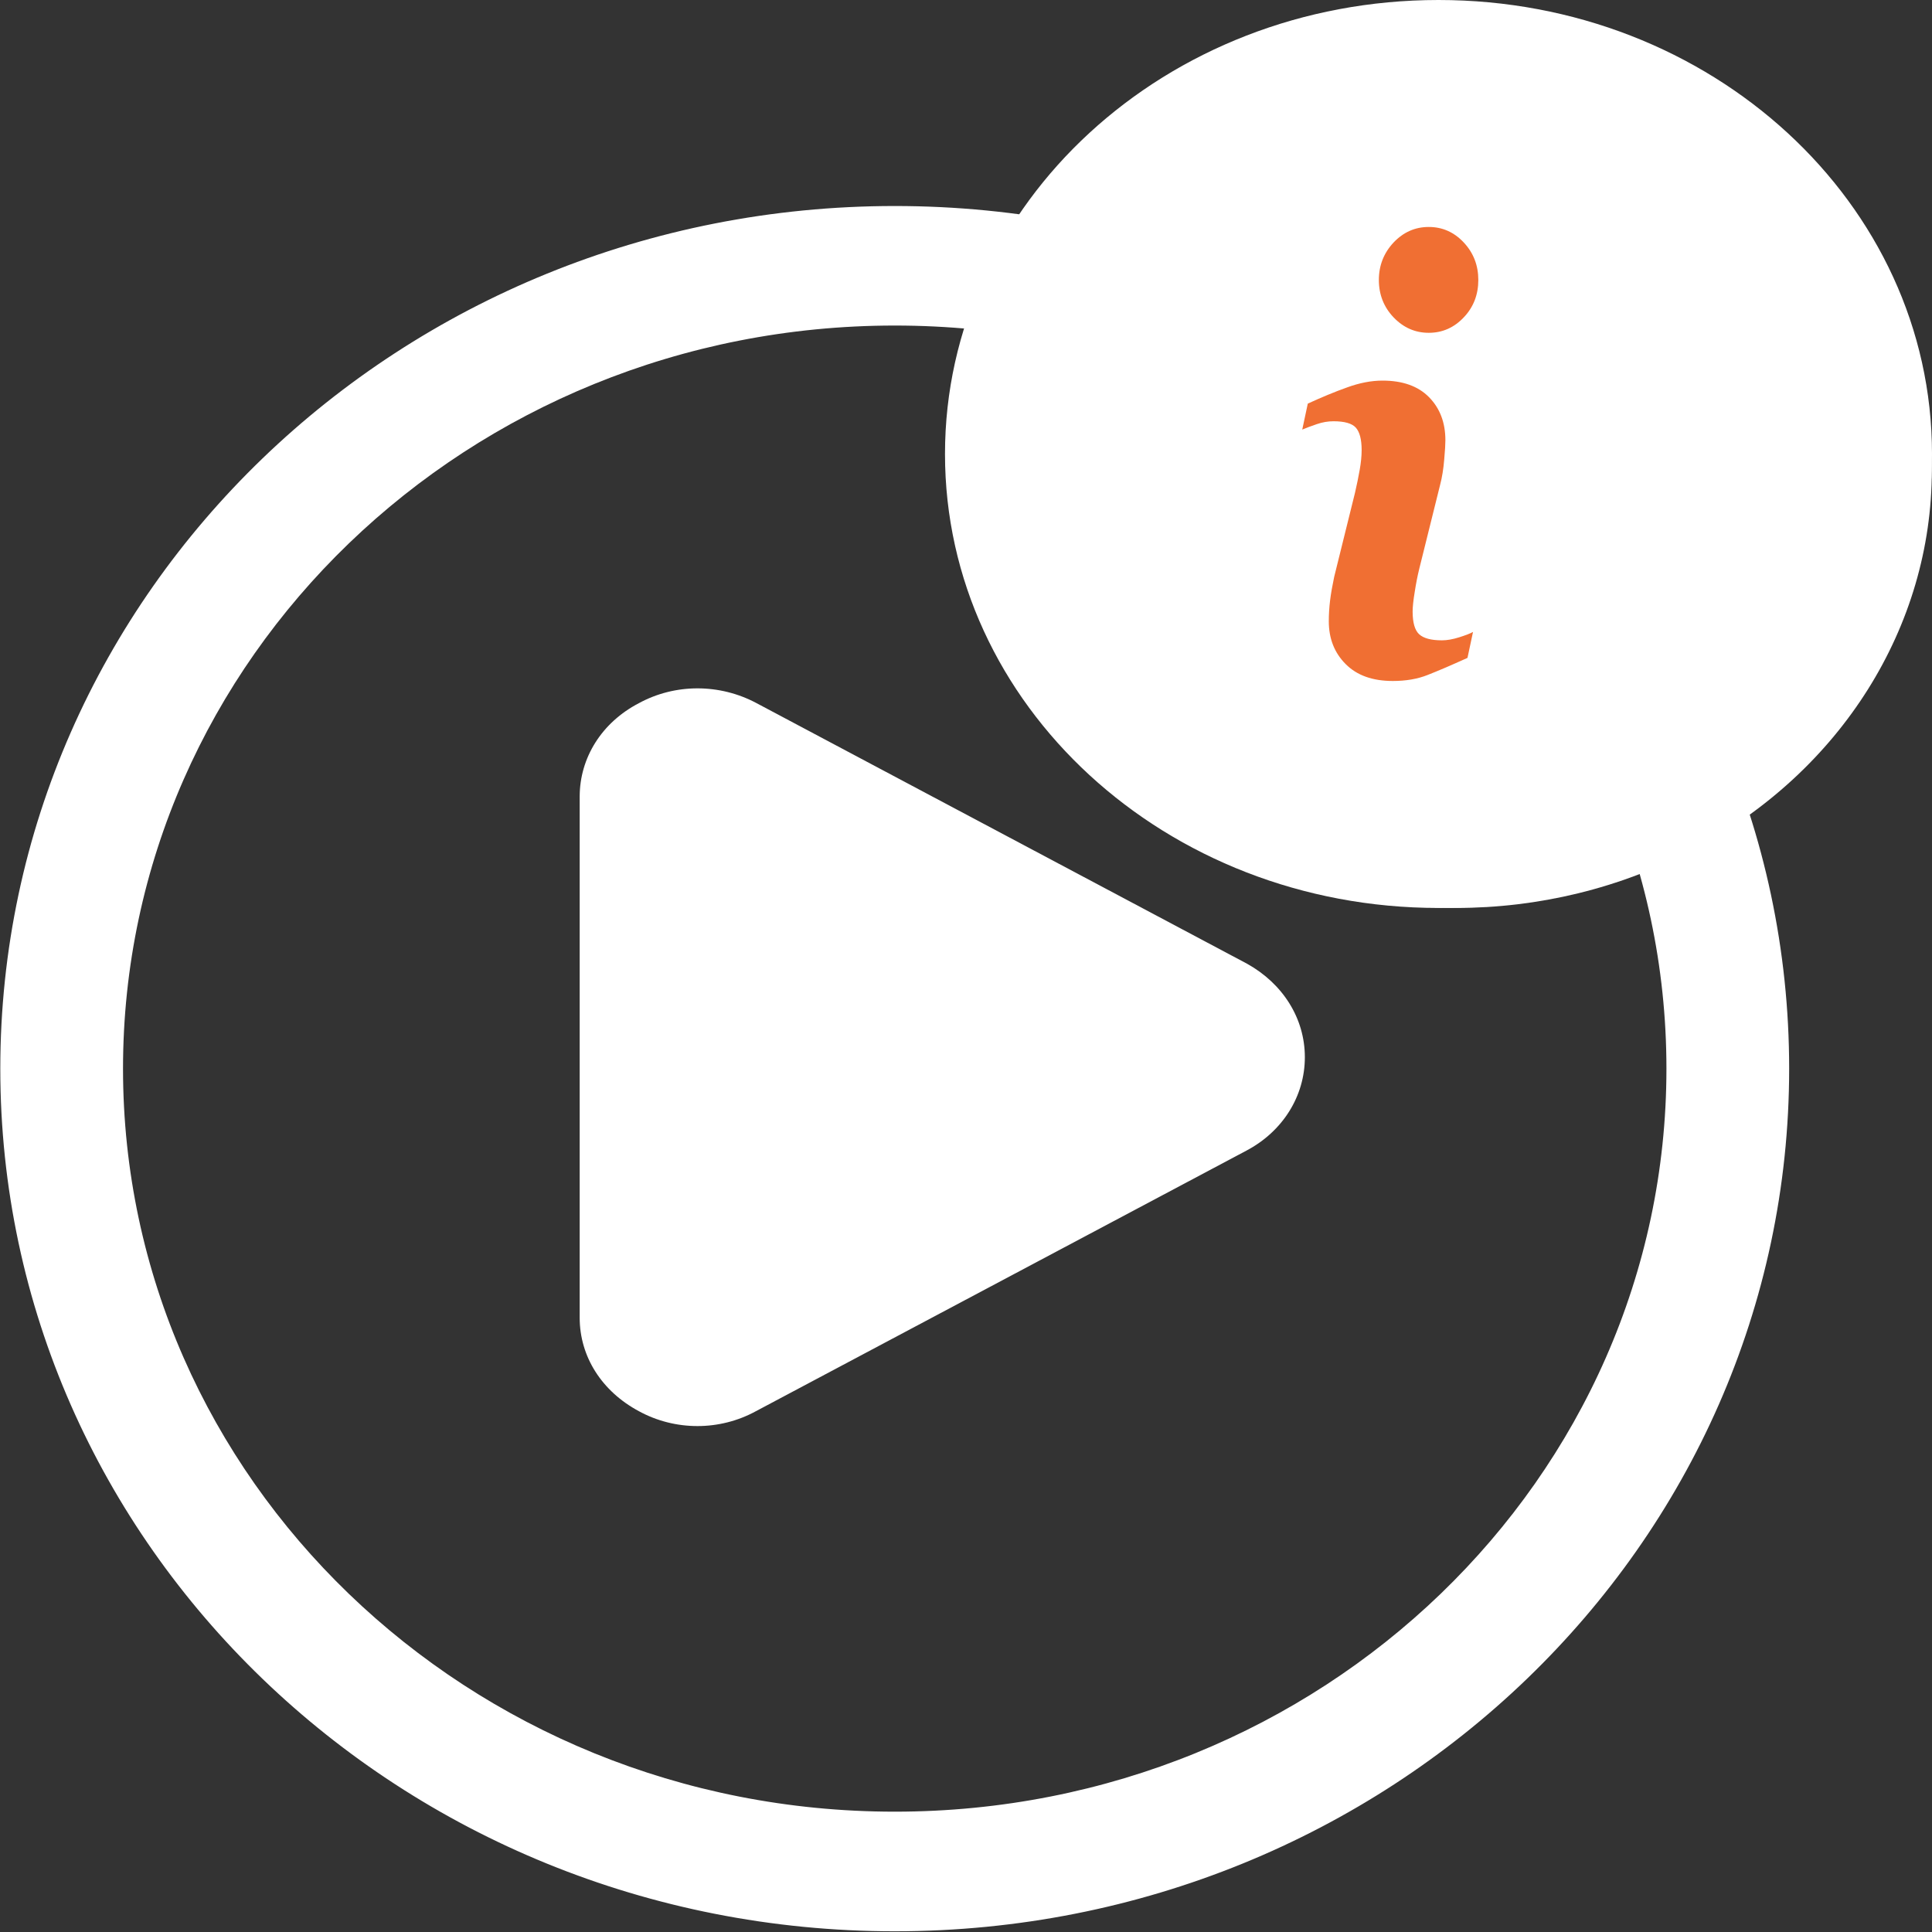 <svg width="23" height="23" viewBox="0 0 23 23" fill="none" xmlns="http://www.w3.org/2000/svg">
<rect x="0" y="0" width="23" height="23" fill="#333333" stroke="none"/>
<path d="M19.941 12.722C19.941 17.66 15.786 21.67 10.652 21.67C5.518 21.67 1.362 17.66 1.362 12.722C1.362 7.783 5.518 3.773 10.652 3.773C15.786 3.773 19.941 7.783 19.941 12.722ZM10.652 22.889C16.472 22.889 21.197 18.34 21.197 12.722C21.197 7.103 16.472 2.555 10.652 2.555C4.831 2.555 0.106 7.103 0.106 12.722C0.106 18.34 4.831 22.889 10.652 22.889Z" fill="white" stroke="white" stroke-width="0.205"/>
<path d="M15.534 12.586C15.534 13.05 15.27 13.47 14.838 13.698L8.999 16.8C8.783 16.918 8.543 16.977 8.303 16.977C8.062 16.977 7.822 16.918 7.606 16.8C7.165 16.564 6.901 16.151 6.901 15.687V9.484C6.901 9.02 7.165 8.6 7.606 8.371C8.038 8.136 8.567 8.136 9.007 8.371L14.846 11.473C15.27 11.709 15.534 12.121 15.534 12.586Z" fill="white"/>
<ellipse cx="17.334" cy="5.598" rx="5.664" ry="5.211" fill="white"/>
<path d="M17.125 0C13.878 0 11.25 2.417 11.25 5.405C11.25 8.392 13.878 10.809 17.125 10.809C20.372 10.809 23 8.392 23 5.405C23 2.417 20.372 0 17.125 0ZM17.125 10.055C14.338 10.055 12.07 7.969 12.07 5.405C12.07 2.84 14.338 0.754 17.125 0.754C19.913 0.754 22.18 2.84 22.18 5.405C22.18 7.969 19.913 10.055 17.125 10.055Z" fill="white"/>
<g clip-path="url(#clip0_2120_11554)">
<path d="M17.536 7.523L17.47 7.832C17.271 7.922 17.112 7.99 16.994 8.036C16.876 8.083 16.738 8.107 16.581 8.107C16.34 8.107 16.153 8.04 16.02 7.906C15.886 7.772 15.819 7.602 15.819 7.396C15.819 7.317 15.824 7.235 15.834 7.151C15.844 7.067 15.861 6.973 15.883 6.868L16.131 5.866C16.153 5.77 16.172 5.679 16.187 5.593C16.202 5.508 16.21 5.429 16.21 5.358C16.21 5.23 16.186 5.141 16.14 5.09C16.094 5.04 16.006 5.015 15.874 5.015C15.81 5.015 15.744 5.026 15.677 5.049C15.609 5.072 15.551 5.094 15.503 5.114L15.569 4.805C15.732 4.73 15.888 4.665 16.037 4.612C16.185 4.558 16.326 4.531 16.459 4.531C16.698 4.531 16.883 4.597 17.012 4.728C17.142 4.86 17.207 5.031 17.207 5.241C17.207 5.285 17.203 5.362 17.193 5.471C17.184 5.581 17.168 5.682 17.144 5.773L16.896 6.771C16.876 6.852 16.858 6.943 16.842 7.046C16.825 7.149 16.817 7.227 16.817 7.28C16.817 7.412 16.843 7.503 16.895 7.551C16.948 7.599 17.038 7.623 17.166 7.623C17.226 7.623 17.295 7.611 17.371 7.587C17.447 7.563 17.502 7.542 17.536 7.523ZM17.599 3.333C17.599 3.507 17.542 3.656 17.426 3.778C17.311 3.9 17.172 3.962 17.009 3.962C16.846 3.962 16.707 3.9 16.59 3.778C16.474 3.656 16.415 3.507 16.415 3.333C16.415 3.16 16.474 3.011 16.59 2.887C16.707 2.764 16.846 2.702 17.009 2.702C17.172 2.702 17.311 2.764 17.426 2.887C17.542 3.011 17.599 3.16 17.599 3.333Z" fill="#F06F33"/>
</g>
<defs>
<clipPath id="clip0_2120_11554">
<rect width="4.582" height="5.219" fill="white" transform="translate(14.178 2.702) scale(1.036)"/>
</clipPath>
</defs>
</svg>
